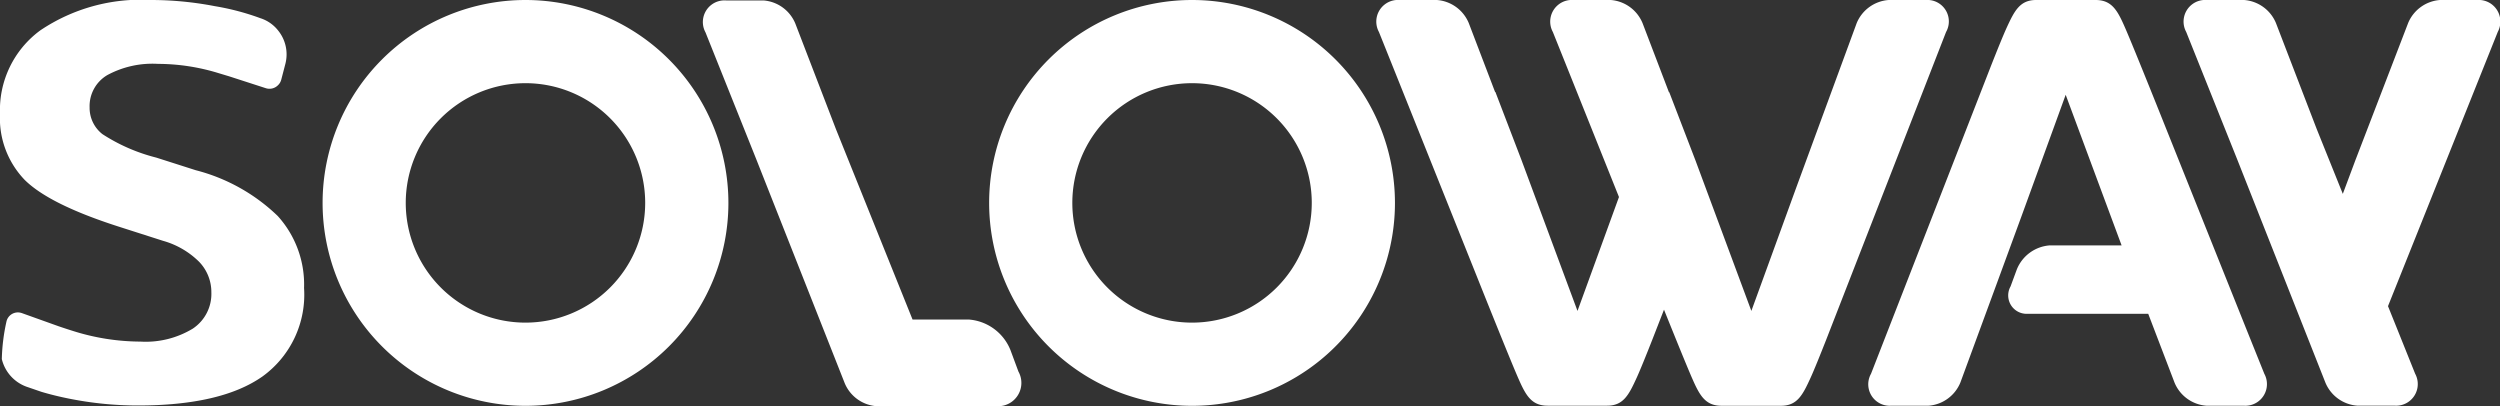<svg xmlns="http://www.w3.org/2000/svg" xmlns:xlink="http://www.w3.org/1999/xlink" id="Grupo_746" data-name="Grupo 746" width="160" height="25.996" viewBox="0 0 160 25.996"><rect x="0" y="0" width="160" height="25.996" fill="#333333" stroke="none"/><defs><clipPath id="clip-path"><rect id="Rectángulo_188" data-name="Rectángulo 188" width="160" height="25.996" fill="none"/></clipPath></defs><g id="Grupo_695" data-name="Grupo 695" transform="translate(0 0)" clip-path="url(#clip-path)"><path id="Trazado_715" data-name="Trazado 715" d="M12.517,10.89,10,10.086a11.488,11.488,0,0,1-3.442-1.5,2.132,2.132,0,0,1-.823-1.718A2.3,2.3,0,0,1,6.864,4.808a6.076,6.076,0,0,1,3.253-.72,13.282,13.282,0,0,1,3.849.586l.7.211h0s.3.092,0,0l2.342.758a.762.762,0,0,0,.785-.191l0,0A.745.745,0,0,0,18,5.1l.266-1.021A2.423,2.423,0,0,0,17.8,1.953l-.005-.007a2.363,2.363,0,0,0-1.134-.783A16.036,16.036,0,0,0,13.747.394,21.572,21.572,0,0,0,9.661,0,11.521,11.521,0,0,0,2.579,1.944,6.323,6.323,0,0,0,0,7.288,5.693,5.693,0,0,0,1.567,11.5q1.567,1.567,5.99,2.991l2.876.921a5.325,5.325,0,0,1,2.3,1.332,2.788,2.788,0,0,1,.794,1.968,2.668,2.668,0,0,1-1.19,2.321,5.807,5.807,0,0,1-3.352.829,14.431,14.431,0,0,1-4.334-.687c-.285-.089-.6-.192-.915-.3l-2.332-.835c-.049-.017-.064-.021-.049-.015a.748.748,0,0,0-.939.543,12.312,12.312,0,0,0-.3,2.41v0A2.5,2.5,0,0,0,1.7,24.75l.945.325c.576.172,1.161.314,1.753.433a22.417,22.417,0,0,0,4.414.444q5.356,0,8-1.868a6.458,6.458,0,0,0,2.648-5.654,6.53,6.53,0,0,0-1.686-4.607,11.773,11.773,0,0,0-5.257-2.932" transform="translate(0 0)" fill="white" fill-rule="evenodd"/><path id="Trazado_716" data-name="Trazado 716" d="M47.64,0A12.986,12.986,0,1,0,60.626,12.986,12.992,12.992,0,0,0,47.64,0m0,20.648A7.662,7.662,0,1,1,55.3,12.986a7.665,7.665,0,0,1-7.662,7.662" transform="translate(-14.008 0)" fill="white" fill-rule="evenodd"/><path id="Trazado_717" data-name="Trazado 717" d="M119.244,0A12.986,12.986,0,1,0,132.23,12.986,12.992,12.992,0,0,0,119.244,0m0,20.648a7.662,7.662,0,1,1,7.662-7.662,7.666,7.666,0,0,1-7.662,7.662" transform="translate(-42.953 0)" fill="white" fill-rule="evenodd"/><path id="Trazado_718" data-name="Trazado 718" d="M95.211,22.421a3.123,3.123,0,0,0-2.679-1.953H88.946l-4.9-12.177h0l-2.6-6.76A2.4,2.4,0,0,0,79.4.047H77.016a1.386,1.386,0,0,0-1.321,2.045L78.94,10.2,84.6,24.531a2.4,2.4,0,0,0,2.041,1.484h7.688A1.492,1.492,0,0,0,95.723,23.8Z" transform="translate(-30.543 -0.019)" fill="white" fill-rule="evenodd"/><path id="Trazado_719" data-name="Trazado 719" d="M184.334,2.05A1.374,1.374,0,0,0,183.046,0h-2.384a2.4,2.4,0,0,0-2.049,1.484l-2.316,6.3-1.56,4.249h0l-.193.53-1.878,5.161-.792,2.175-.808-2.176-2.771-7.461h0L166.619,5.9h-.008l-.013,0-1.682-4.405A2.4,2.4,0,0,0,162.876,0H160.49a1.387,1.387,0,0,0-1.321,2.046l1.1,2.741h0l3.132,7.822-1.862,5.116-.792,2.175-.808-2.176-2.77-7.461h0l-1.676-4.376h-.008l-.013,0-1.682-4.405A2.4,2.4,0,0,0,151.745,0h-2.386a1.387,1.387,0,0,0-1.321,2.045l1.1,2.742h0l5.18,12.937s2.027,5.084,2.627,6.458c.489,1.119.849,1.783,1.895,1.783h3.8c1.043,0,1.39-.691,1.889-1.777.221-.481.6-1.419,1-2.434l.754-1.935c.632,1.57,1.445,3.579,1.79,4.368.489,1.119.849,1.783,1.895,1.783h3.8c1.043,0,1.39-.691,1.889-1.777.221-.481.6-1.419,1-2.434l3.577-9.184Z" transform="translate(-59.787 0)" fill="white" fill-rule="evenodd"/><path id="Trazado_720" data-name="Trazado 720" d="M224.968,21.177h0L219.79,8.241s-2.027-5.084-2.627-6.458C216.675.664,216.314,0,215.269,0h-3.8c-1.042,0-1.389.691-1.889,1.777-.22.481-.6,1.419-1,2.434L205,13.4l-4.1,10.522a1.374,1.374,0,0,0,1.287,2.045h2.384a2.4,2.4,0,0,0,2.048-1.484l2.317-6.3,1.56-4.249.193-.53,1.879-5.162.791-2.175.808,2.177,2.77,7.46h-4.592a2.464,2.464,0,0,0-2.114,1.541l-.4,1.085a1.177,1.177,0,0,0,1.1,1.752h7.7l.01,0,1.682,4.4a2.4,2.4,0,0,0,2.04,1.484h2.387a1.386,1.386,0,0,0,1.321-2.045Z" transform="translate(-81.155 0)" fill="white" fill-rule="evenodd"/><path id="Trazado_721" data-name="Trazado 721" d="M253.384,0H251a2.4,2.4,0,0,0-2.041,1.484l-3.377,8.783-.8,2.141-1.676-4.164h0l-2.6-6.761A2.4,2.4,0,0,0,238.466,0H236.08a1.386,1.386,0,0,0-1.321,2.045l3.255,8.133,5.65,14.3a2.4,2.4,0,0,0,2.04,1.484h2.386a1.386,1.386,0,0,0,1.321-2.045l-1.1-2.741h0l-.637-1.582,7.026-17.554A1.386,1.386,0,0,0,253.384,0" transform="translate(-94.842 0)" fill="white" fill-rule="evenodd"/></g></svg>